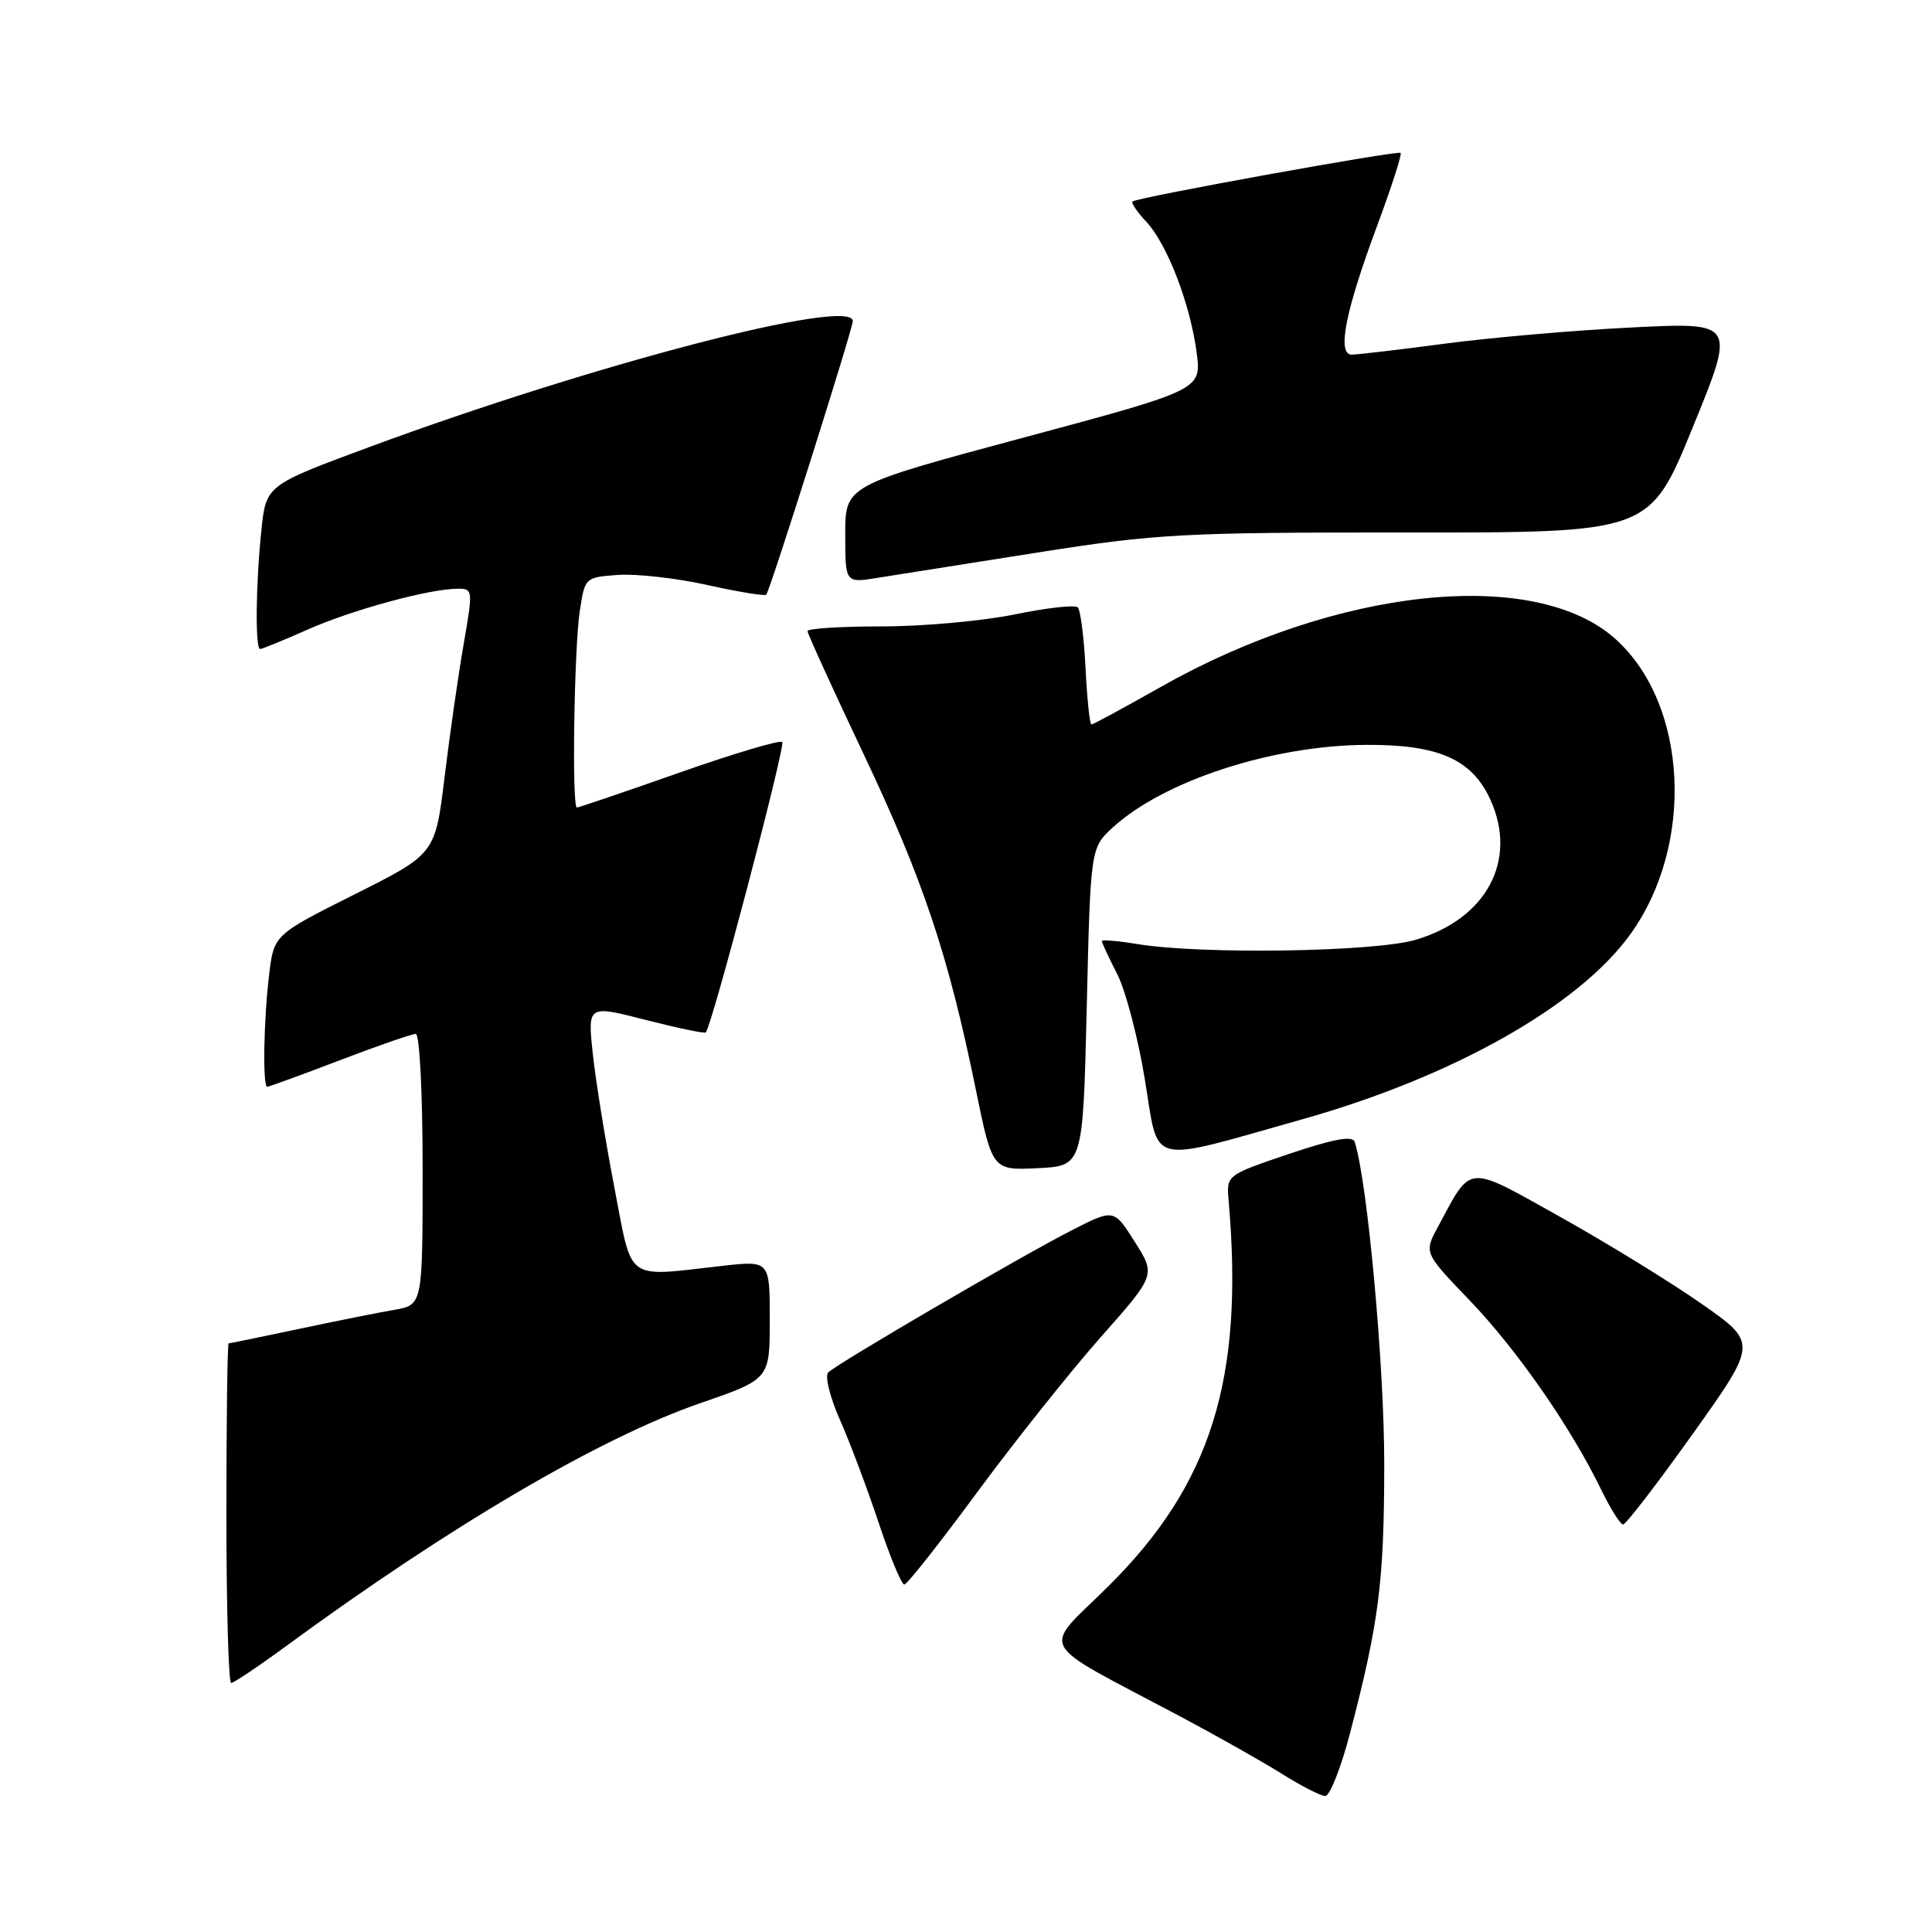 <?xml version="1.0" encoding="UTF-8" standalone="no"?>
<!DOCTYPE svg PUBLIC "-//W3C//DTD SVG 1.1//EN" "http://www.w3.org/Graphics/SVG/1.1/DTD/svg11.dtd" >
<svg xmlns="http://www.w3.org/2000/svg" xmlns:xlink="http://www.w3.org/1999/xlink" version="1.1" viewBox="0 0 256 256">
 <g >
 <path fill="currentColor"
d=" M 178.86 229.75 C 182.73 214.93 183.40 209.71 183.42 194.00 C 183.43 180.94 181.18 156.45 179.50 151.30 C 179.22 150.45 176.71 150.91 170.80 152.90 C 162.50 155.71 162.50 155.71 162.80 159.10 C 164.86 182.72 160.49 196.69 146.83 210.22 C 137.98 218.98 136.94 217.11 156.34 227.41 C 161.19 229.99 167.27 233.42 169.84 235.03 C 172.40 236.64 174.99 237.97 175.60 237.98 C 176.20 237.99 177.67 234.29 178.86 229.75 Z  M 37.88 218.14 C 59.62 202.19 79.52 190.52 92.75 185.94 C 102.00 182.75 102.00 182.75 102.00 174.89 C 102.00 167.03 102.00 167.03 95.75 167.73 C 82.66 169.19 83.86 170.06 81.40 157.31 C 80.22 151.16 78.93 143.21 78.55 139.64 C 77.86 133.17 77.86 133.17 85.54 135.14 C 89.77 136.22 93.36 136.97 93.52 136.80 C 94.33 135.98 104.12 98.79 103.65 98.32 C 103.36 98.02 97.21 99.85 89.99 102.39 C 82.78 104.93 76.68 107.00 76.44 107.00 C 75.76 107.00 76.07 86.03 76.82 81.00 C 77.50 76.51 77.51 76.50 81.91 76.18 C 84.33 76.01 89.66 76.61 93.74 77.52 C 97.82 78.43 101.33 79.00 101.53 78.80 C 102.01 78.33 113.00 43.57 113.00 42.55 C 113.00 39.31 78.50 48.29 48.93 59.24 C 35.25 64.30 35.25 64.30 34.63 70.30 C 33.89 77.37 33.80 86.00 34.47 86.00 C 34.73 86.00 37.54 84.85 40.72 83.44 C 46.62 80.82 56.81 78.04 60.61 78.01 C 62.67 78.00 62.69 78.13 61.43 85.39 C 60.72 89.46 59.59 97.37 58.91 102.97 C 57.67 113.15 57.67 113.15 46.98 118.51 C 36.29 123.87 36.29 123.87 35.66 129.18 C 34.93 135.20 34.79 144.00 35.41 144.00 C 35.64 144.00 39.96 142.43 45.00 140.50 C 50.04 138.57 54.58 137.00 55.09 137.00 C 55.60 137.00 56.00 144.77 56.00 154.95 C 56.00 172.91 56.00 172.91 52.25 173.56 C 50.19 173.91 44.47 175.06 39.55 176.10 C 34.62 177.15 30.46 178.00 30.30 178.00 C 30.13 178.00 30.00 188.12 30.00 200.50 C 30.00 212.88 30.28 223.00 30.63 223.00 C 30.97 223.00 34.24 220.81 37.88 218.14 Z  M 129.50 197.71 C 134.45 191.00 141.80 181.77 145.82 177.22 C 153.15 168.94 153.15 168.94 150.37 164.56 C 147.60 160.17 147.60 160.17 142.05 163.00 C 135.36 166.41 110.92 180.68 109.74 181.86 C 109.27 182.33 109.97 185.13 111.28 188.10 C 112.60 191.07 114.91 197.22 116.42 201.75 C 117.93 206.29 119.46 209.98 119.83 209.96 C 120.20 209.94 124.55 204.43 129.50 197.71 Z  M 224.32 189.97 C 232.89 177.94 232.89 177.94 225.41 172.72 C 221.30 169.85 212.89 164.68 206.73 161.24 C 194.15 154.22 195.07 154.14 190.52 162.59 C 188.68 166.00 188.68 166.00 194.73 172.30 C 200.98 178.81 208.11 189.06 212.11 197.28 C 213.37 199.88 214.70 202.00 215.07 202.00 C 215.44 202.00 219.60 196.59 224.32 189.97 Z  M 144.00 133.41 C 144.50 112.33 144.50 112.33 147.50 109.60 C 154.27 103.44 168.61 98.77 181.00 98.70 C 190.62 98.64 195.07 100.61 197.51 106.02 C 201.11 114.01 196.97 121.74 187.61 124.52 C 182.18 126.14 159.23 126.49 150.75 125.10 C 148.14 124.67 146.00 124.49 146.00 124.70 C 146.00 124.91 146.91 126.87 148.03 129.06 C 149.15 131.24 150.80 137.53 151.70 143.03 C 153.61 154.64 151.76 154.17 172.50 148.33 C 192.46 142.71 209.13 133.33 215.99 123.85 C 224.58 112.00 223.68 93.36 214.10 84.71 C 203.42 75.06 177.12 77.82 153.76 91.05 C 148.95 93.77 144.84 96.00 144.62 96.00 C 144.40 96.00 144.05 92.66 143.84 88.57 C 143.64 84.48 143.17 80.84 142.81 80.48 C 142.45 80.12 138.70 80.54 134.47 81.41 C 130.24 82.28 122.33 83.00 116.89 83.00 C 111.45 83.00 107.00 83.28 107.00 83.62 C 107.00 83.96 110.36 91.33 114.47 100.00 C 122.33 116.60 125.64 126.49 129.28 144.27 C 131.49 155.08 131.49 155.08 137.49 154.79 C 143.50 154.50 143.50 154.50 144.00 133.41 Z  M 137.50 73.21 C 153.35 70.72 156.66 70.54 186.55 70.56 C 218.60 70.58 218.60 70.58 224.29 56.64 C 229.99 42.70 229.99 42.70 216.25 43.39 C 208.69 43.76 197.55 44.73 191.50 45.53 C 185.45 46.33 179.88 46.99 179.12 46.99 C 177.13 47.00 178.24 41.31 182.45 29.99 C 184.37 24.83 185.78 20.45 185.59 20.26 C 185.24 19.90 150.82 26.13 150.08 26.69 C 149.85 26.86 150.65 28.07 151.87 29.36 C 154.65 32.32 157.70 40.23 158.56 46.70 C 159.21 51.65 159.21 51.65 135.61 57.99 C 112.00 64.33 112.00 64.33 112.00 70.79 C 112.00 77.26 112.00 77.26 116.25 76.57 C 118.59 76.19 128.15 74.68 137.50 73.21 Z "/>
</g>
</svg>